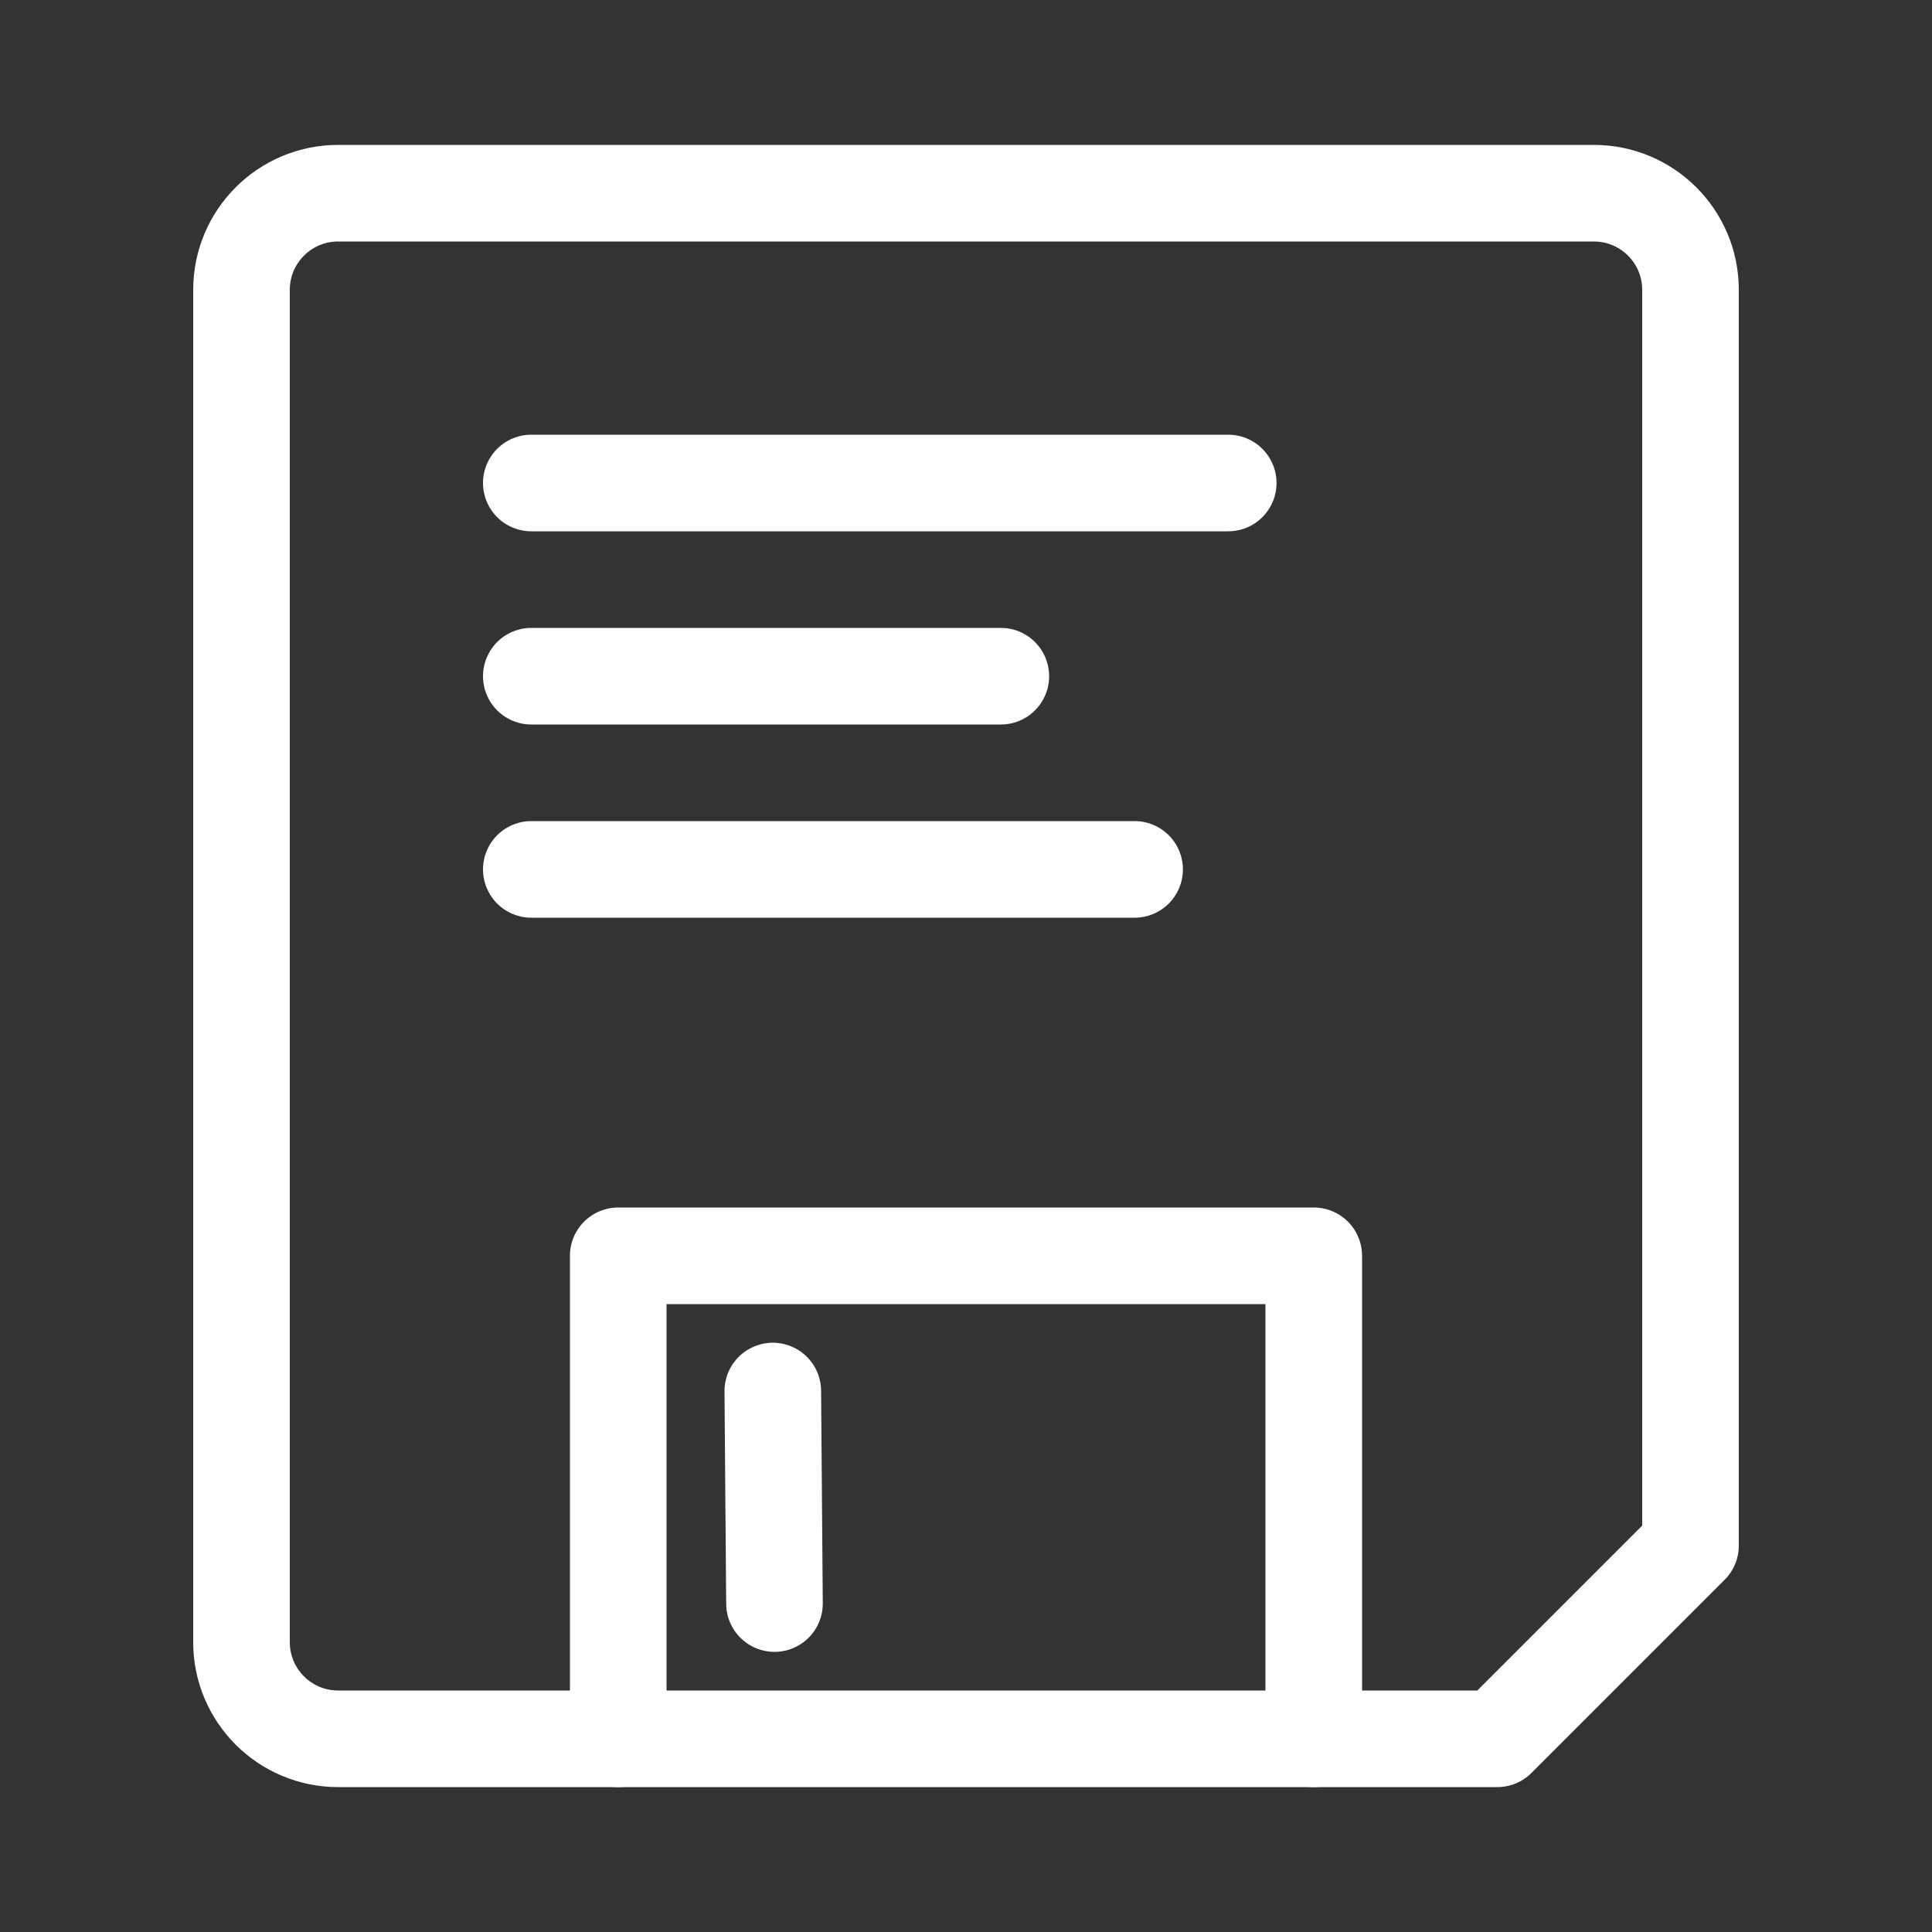 <?xml version="1.0" encoding="UTF-8" standalone="no"?><!DOCTYPE svg PUBLIC "-//W3C//DTD SVG 1.1//EN" "http://www.w3.org/Graphics/SVG/1.1/DTD/svg11.dtd"><svg width="100%" height="100%" viewBox="0 0 100 100" version="1.1" xmlns="http://www.w3.org/2000/svg" xmlns:xlink="http://www.w3.org/1999/xlink" xml:space="preserve" xmlns:serif="http://www.serif.com/" style="fill-rule:evenodd;clip-rule:evenodd;stroke-linecap:round;stroke-linejoin:round;stroke-miterlimit:1.5;"><rect x="0" y="0" width="100" height="100" fill="#333333" stroke="none"/><g><path d="M87.5,15c0,-2.76 -2.24,-5 -5,-5l-65,0c-2.76,0 -5,2.24 -5,5l0,70c0,2.76 2.24,5 5,5l60,0l10,-10l0,-65Z" style="fill:none;stroke:#fff;stroke-width:5px;"/><path d="M32,90l0,-25l36,0l0,25" style="fill:none;stroke:#fff;stroke-width:5px;"/><path d="M27.5,25l36.073,0" style="fill:none;stroke:#fff;stroke-width:5px;"/><path d="M27.5,35l24.303,0" style="fill:none;stroke:#fff;stroke-width:5px;"/><path d="M27.5,45l31.227,0" style="fill:none;stroke:#fff;stroke-width:5px;"/><path d="M40,72l0.087,11" style="fill:none;stroke:#fff;stroke-width:5px;"/></g></svg>